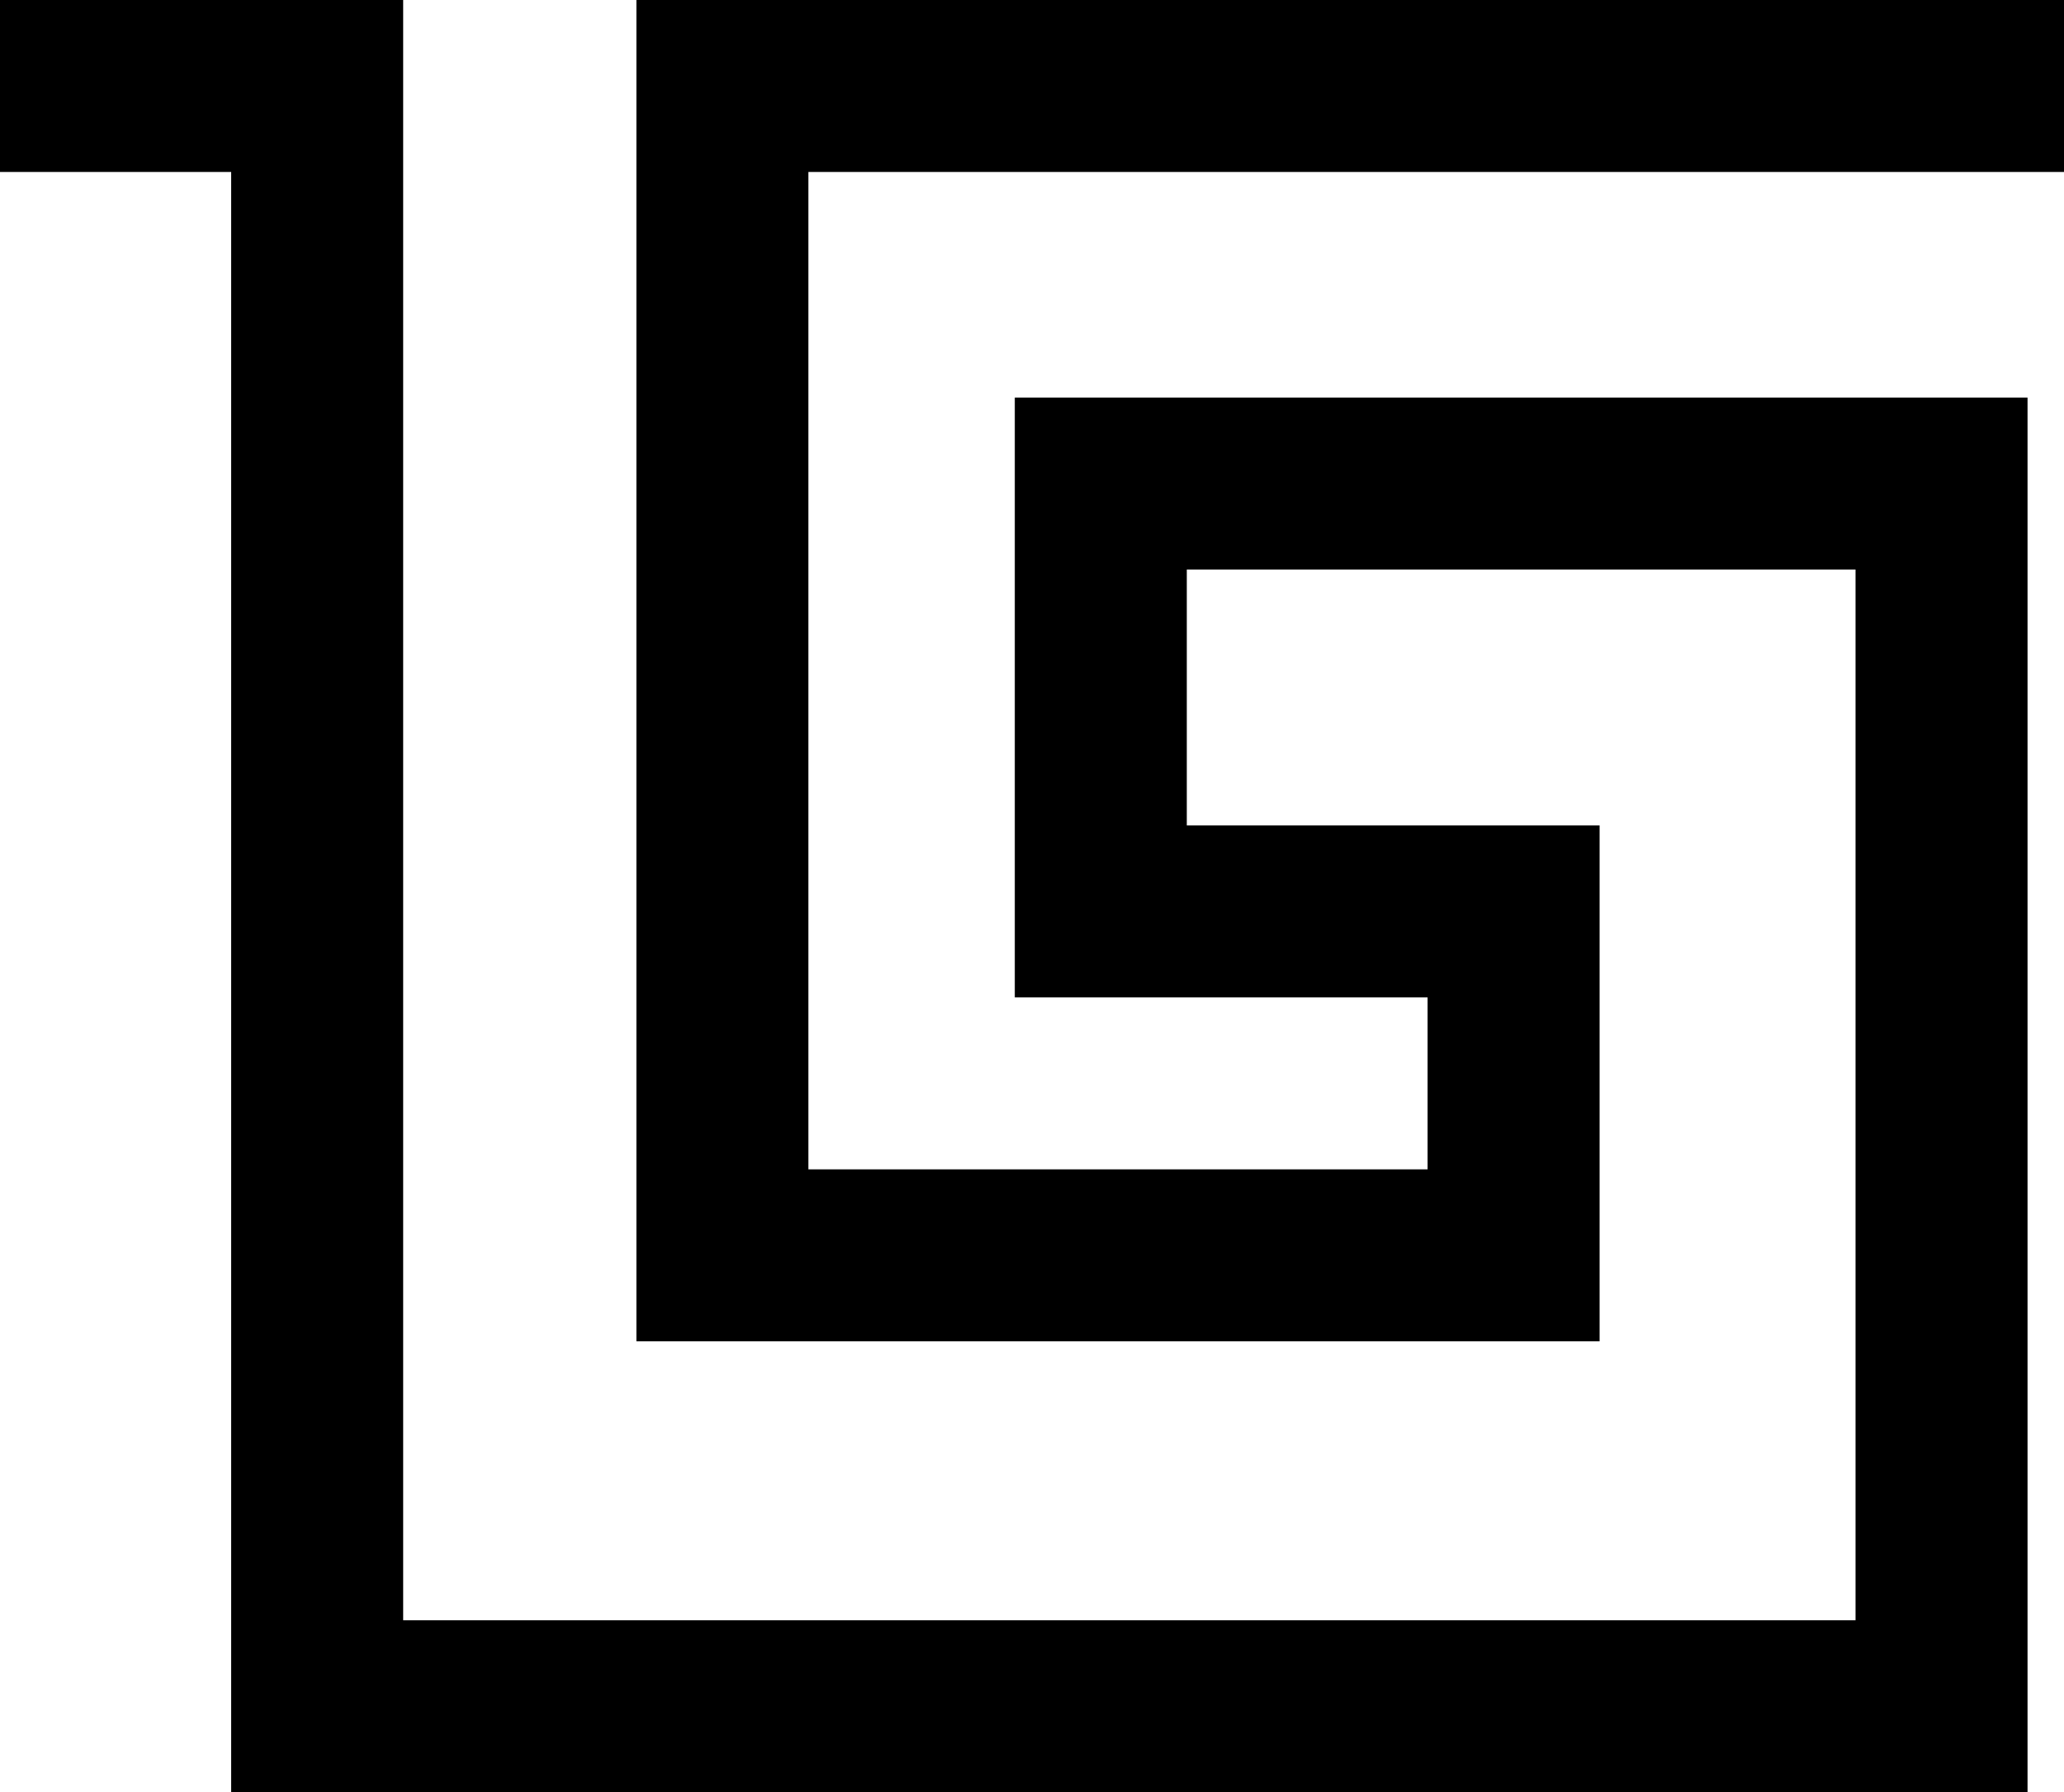<?xml version="1.0" encoding="UTF-8"?>
<svg id="Layer_2" xmlns="http://www.w3.org/2000/svg" viewBox="0 0 60 52.11">
  <defs>
    <style>
      .cls-1 {
        fill: none;
        stroke: #000;
        stroke-miterlimit: 10;
        stroke-width: 5px;
      }
    </style>
  </defs>
  <g id="Layer_1-2" data-name="Layer_1">
    <polyline class="cls-1" points="0 2.5 9.22 2.5 9.22 49.61 56.44 49.61 56.44 14.06 32 14.06 32 26.5 44 26.5 44 36.5 21 36.5 21 2.5 60 2.5"/>
  </g>
</svg>